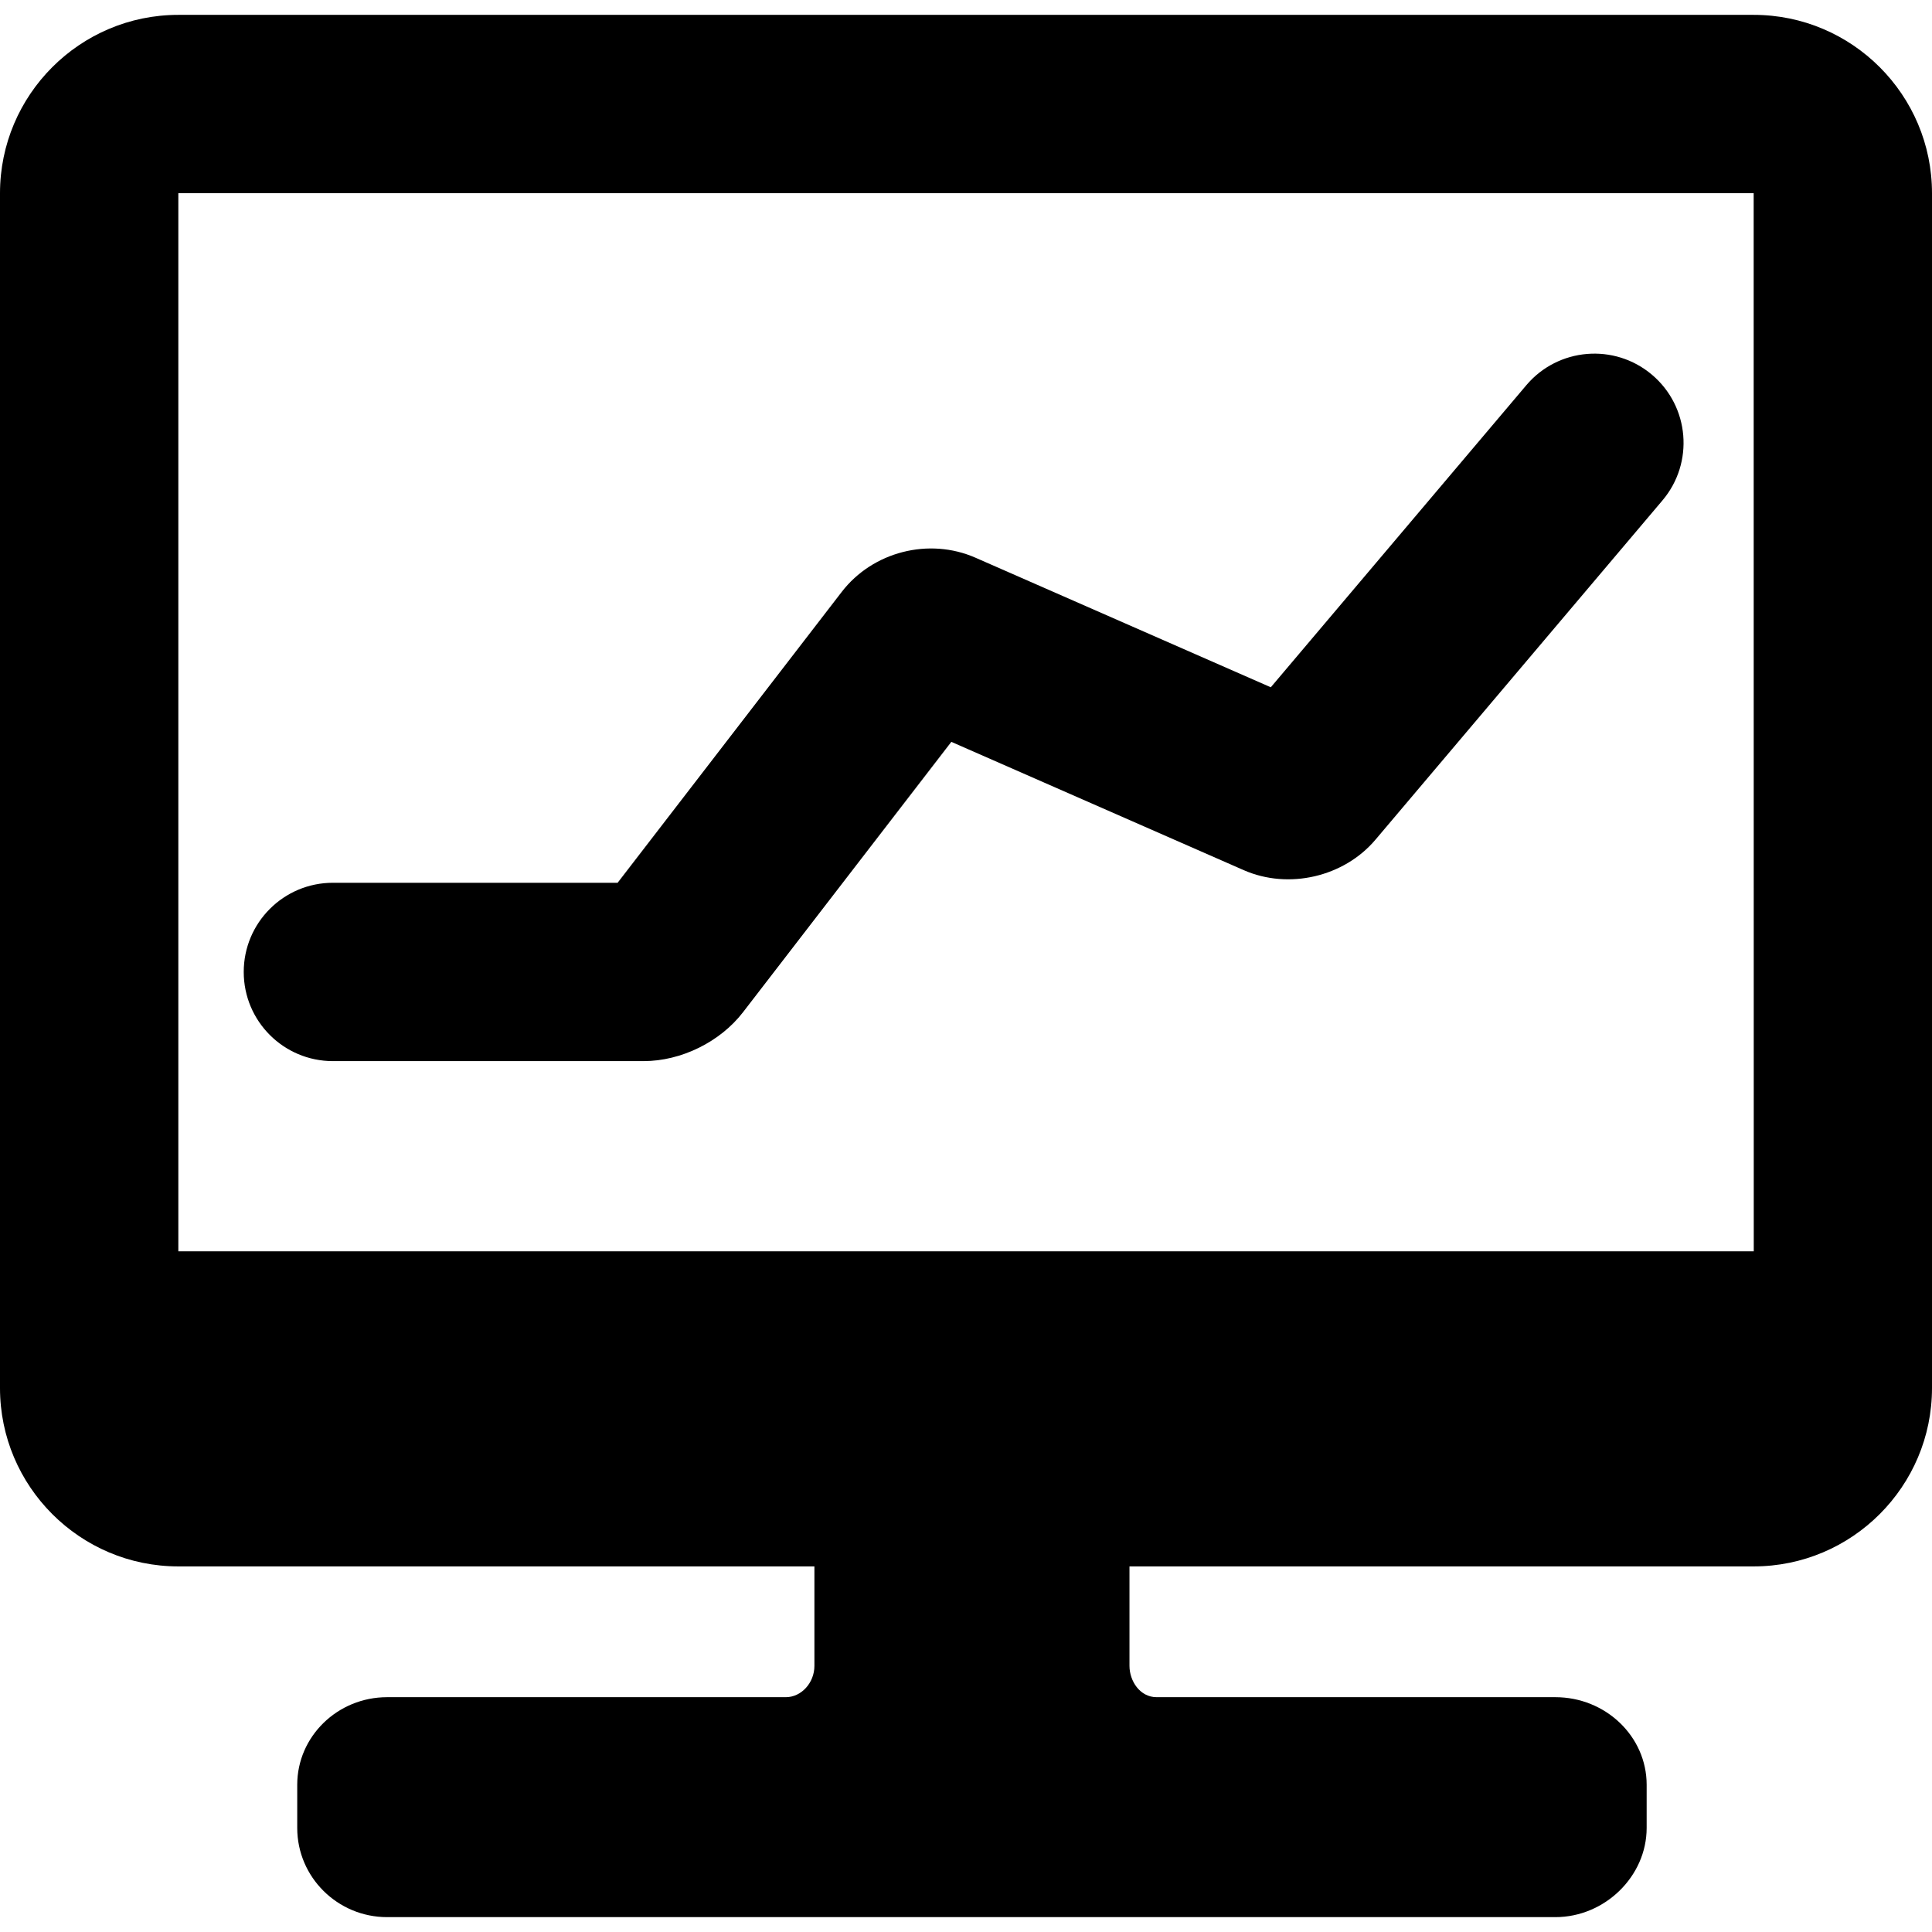 <?xml version="1.0" encoding="iso-8859-1"?>
<!-- Generator: Adobe Illustrator 17.1.0, SVG Export Plug-In . SVG Version: 6.00 Build 0)  -->
<!DOCTYPE svg PUBLIC "-//W3C//DTD SVG 1.1//EN" "http://www.w3.org/Graphics/SVG/1.1/DTD/svg11.dtd">
<svg version="1.1" id="Capa_1" xmlns="http://www.w3.org/2000/svg" xmlns:xlink="http://www.w3.org/1999/xlink" x="0px" y="0px"
	 viewBox="0 0 325 325" style="enable-background:new 0 0 325 325;" xml:space="preserve">
<g>
	<path d="M295,2.5H30c-16.542,0-30,13.458-30,30v201c0,16.542,13.458,30,30,30h107v16.729c0,2.857-2.201,5.271-4.808,5.271H65.119
		C56.782,285.5,50,292.107,50,300.229v7.271c0,8.271,6.782,15,15.119,15h196.523c8.324,0,15.357-6.869,15.357-15v-7.271
		c0-8.122-6.89-14.729-15.357-14.729h-67.073c-2.822,0-4.569-2.736-4.569-5.271V263.5h105c16.542,0,30-13.458,30-30v-201
		C325,15.958,311.542,2.5,295,2.5z M295,32.5l0.016,178H30v-178H295z"/>
	<path d="M56,178.5h52.274c6.306,0,12.867-3.227,16.713-8.222l35.045-45.484l49.2,21.587c7.54,3.305,16.864,1.136,22.155-5.139
		l48.272-57.065c5.351-6.325,4.561-15.79-1.765-21.14c-6.325-5.351-15.789-4.559-21.14,1.765l-42.982,50.811l-49.686-21.8
		c-7.821-3.433-17.278-1.013-22.488,5.751L103.896,148.5H56c-8.284,0-15,6.716-15,15S47.716,178.5,56,178.5z"/>
</g>
<g>
</g>
<g>
</g>
<g>
</g>
<g>
</g>
<g>
</g>
<g>
</g>
<g>
</g>
<g>
</g>
<g>
</g>
<g>
</g>
<g>
</g>
<g>
</g>
<g>
</g>
<g>
</g>
<g>
</g>
</svg>
